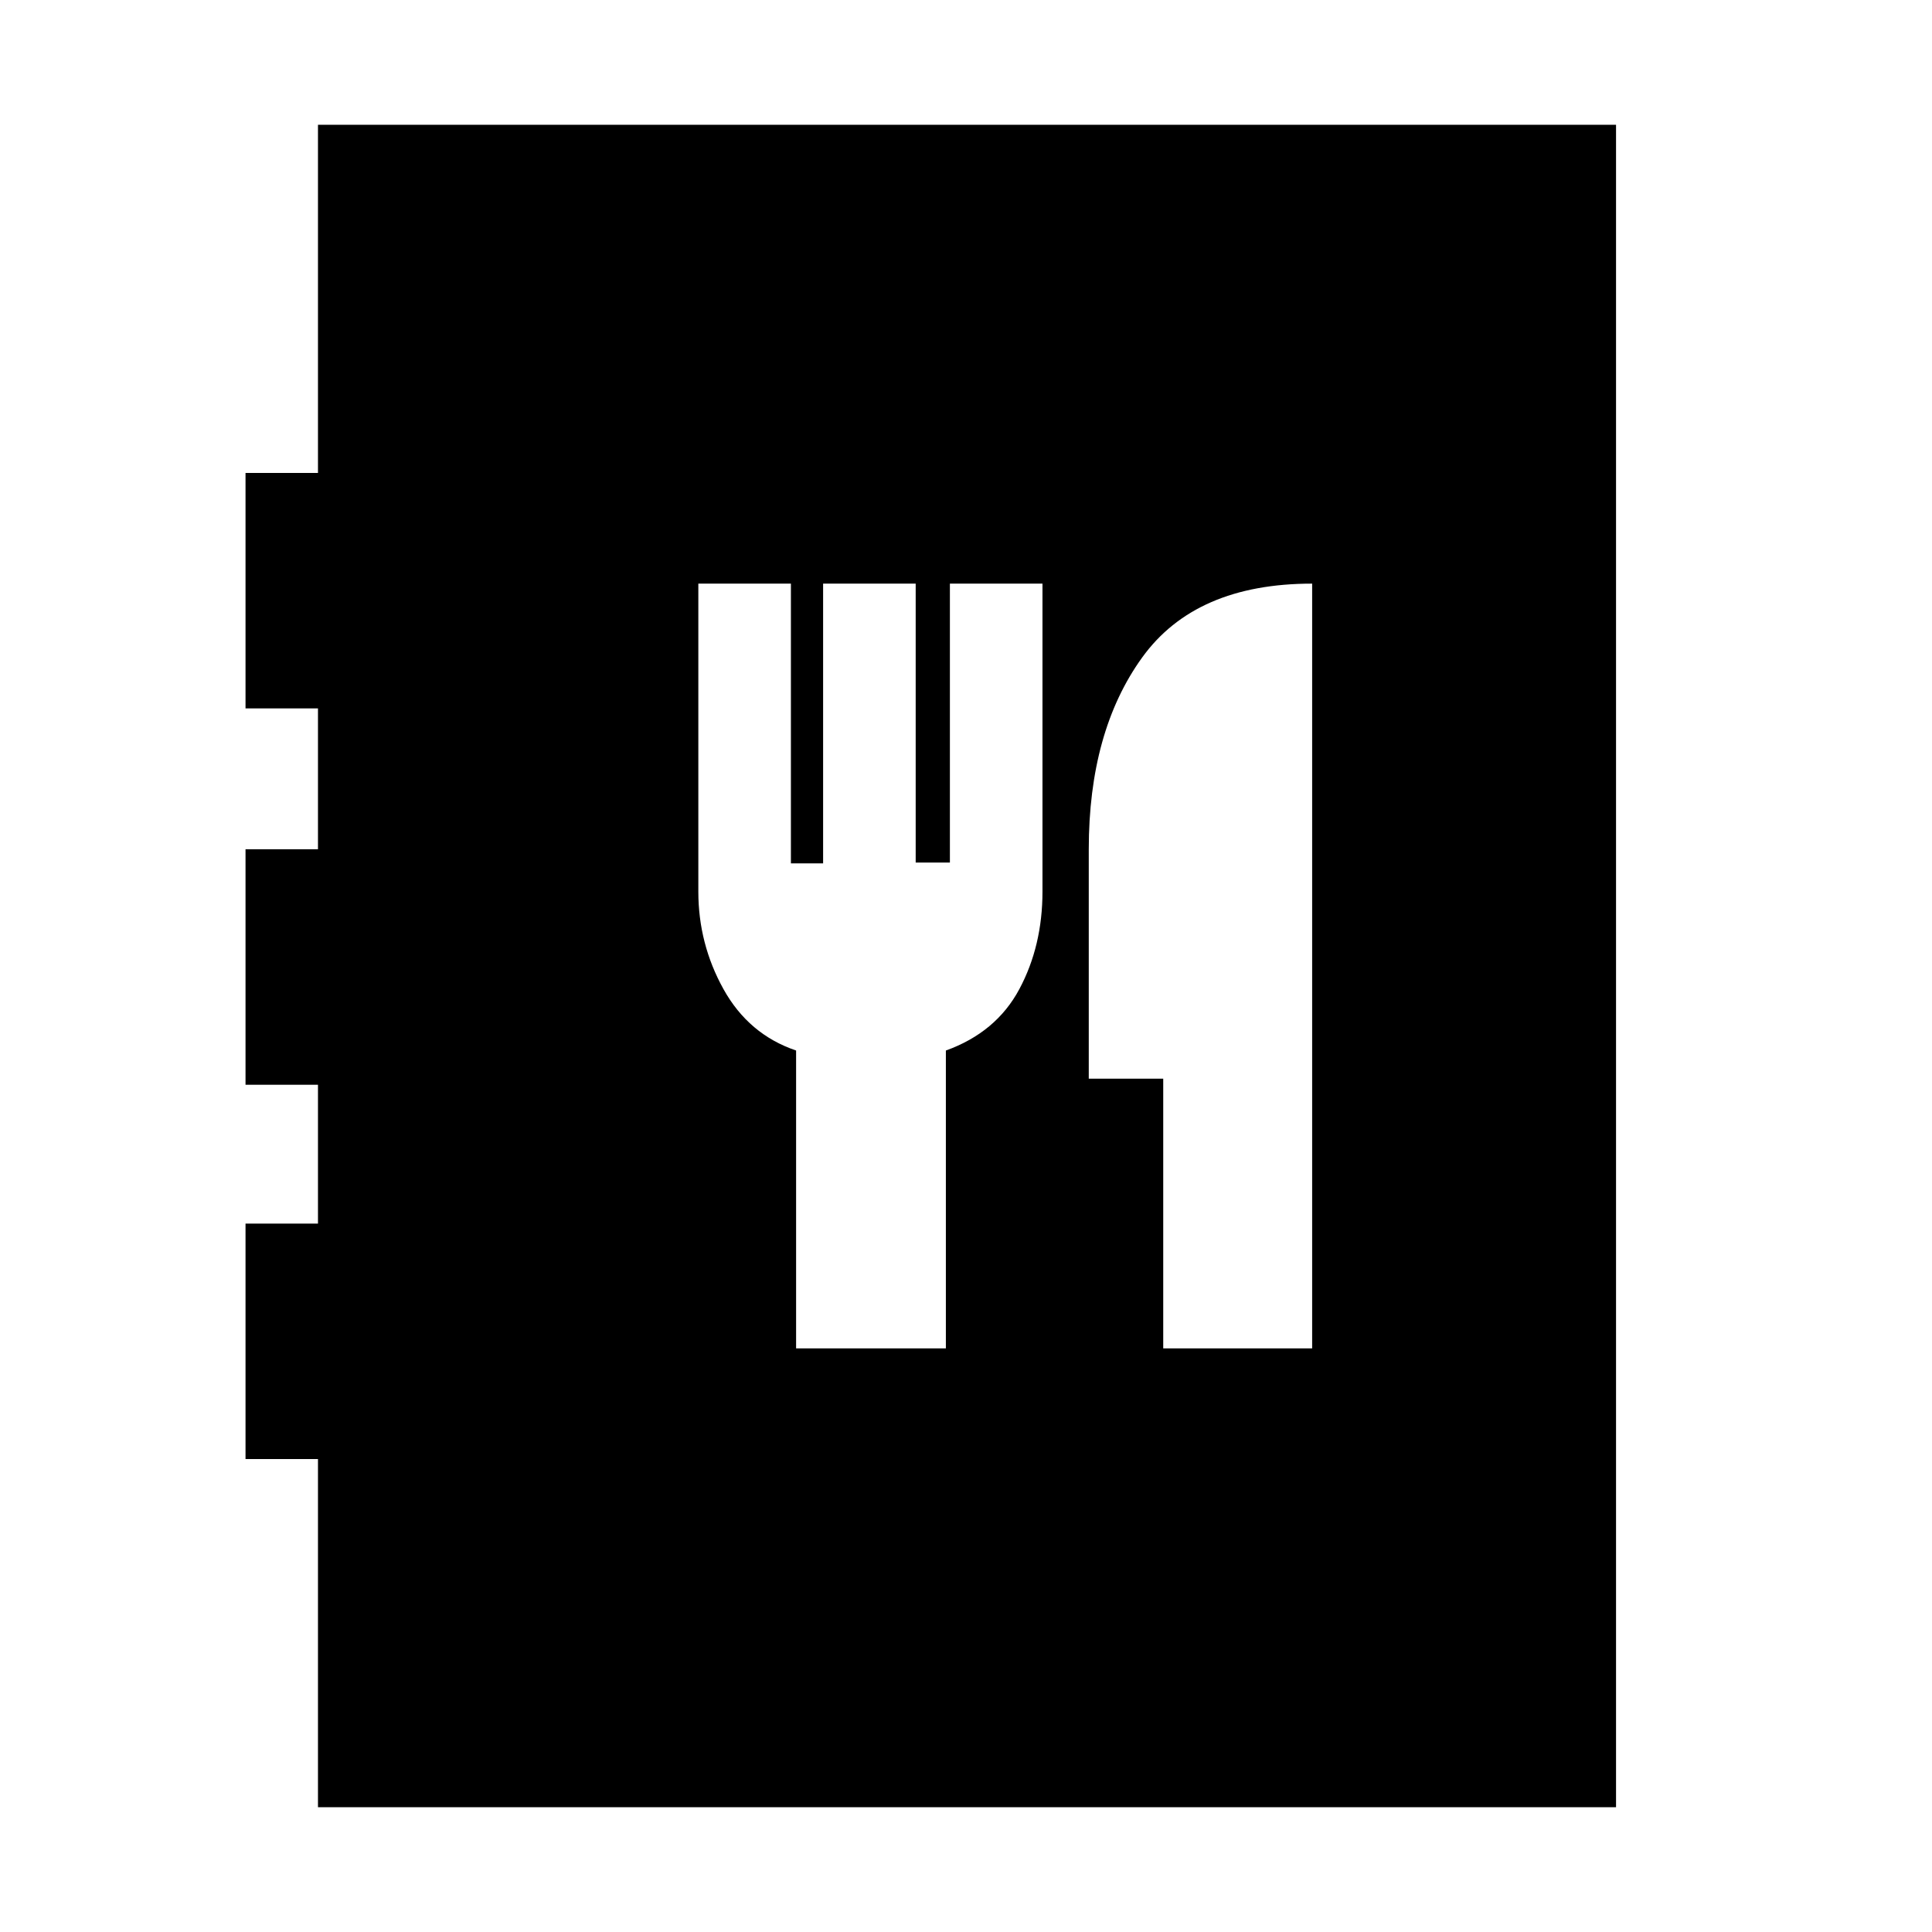 <svg xmlns="http://www.w3.org/2000/svg" height="20" viewBox="0 -960 960 960" width="20"><path d="M158-62v-173h-36v-117h36v-69h-36v-117h36v-70h-36v-117h36v-173h645v836H158Zm237.58-228H470v-148q25-9 36.5-30.5T518-517v-153h-46v138.59h-17V-670h-46v139h-16v-139h-46v153q0 26 12.5 48.5t36.08 30.5v148ZM578-290h74v-380q-58 0-84.5 36.75T541-538v114h37v134Z"/></svg>